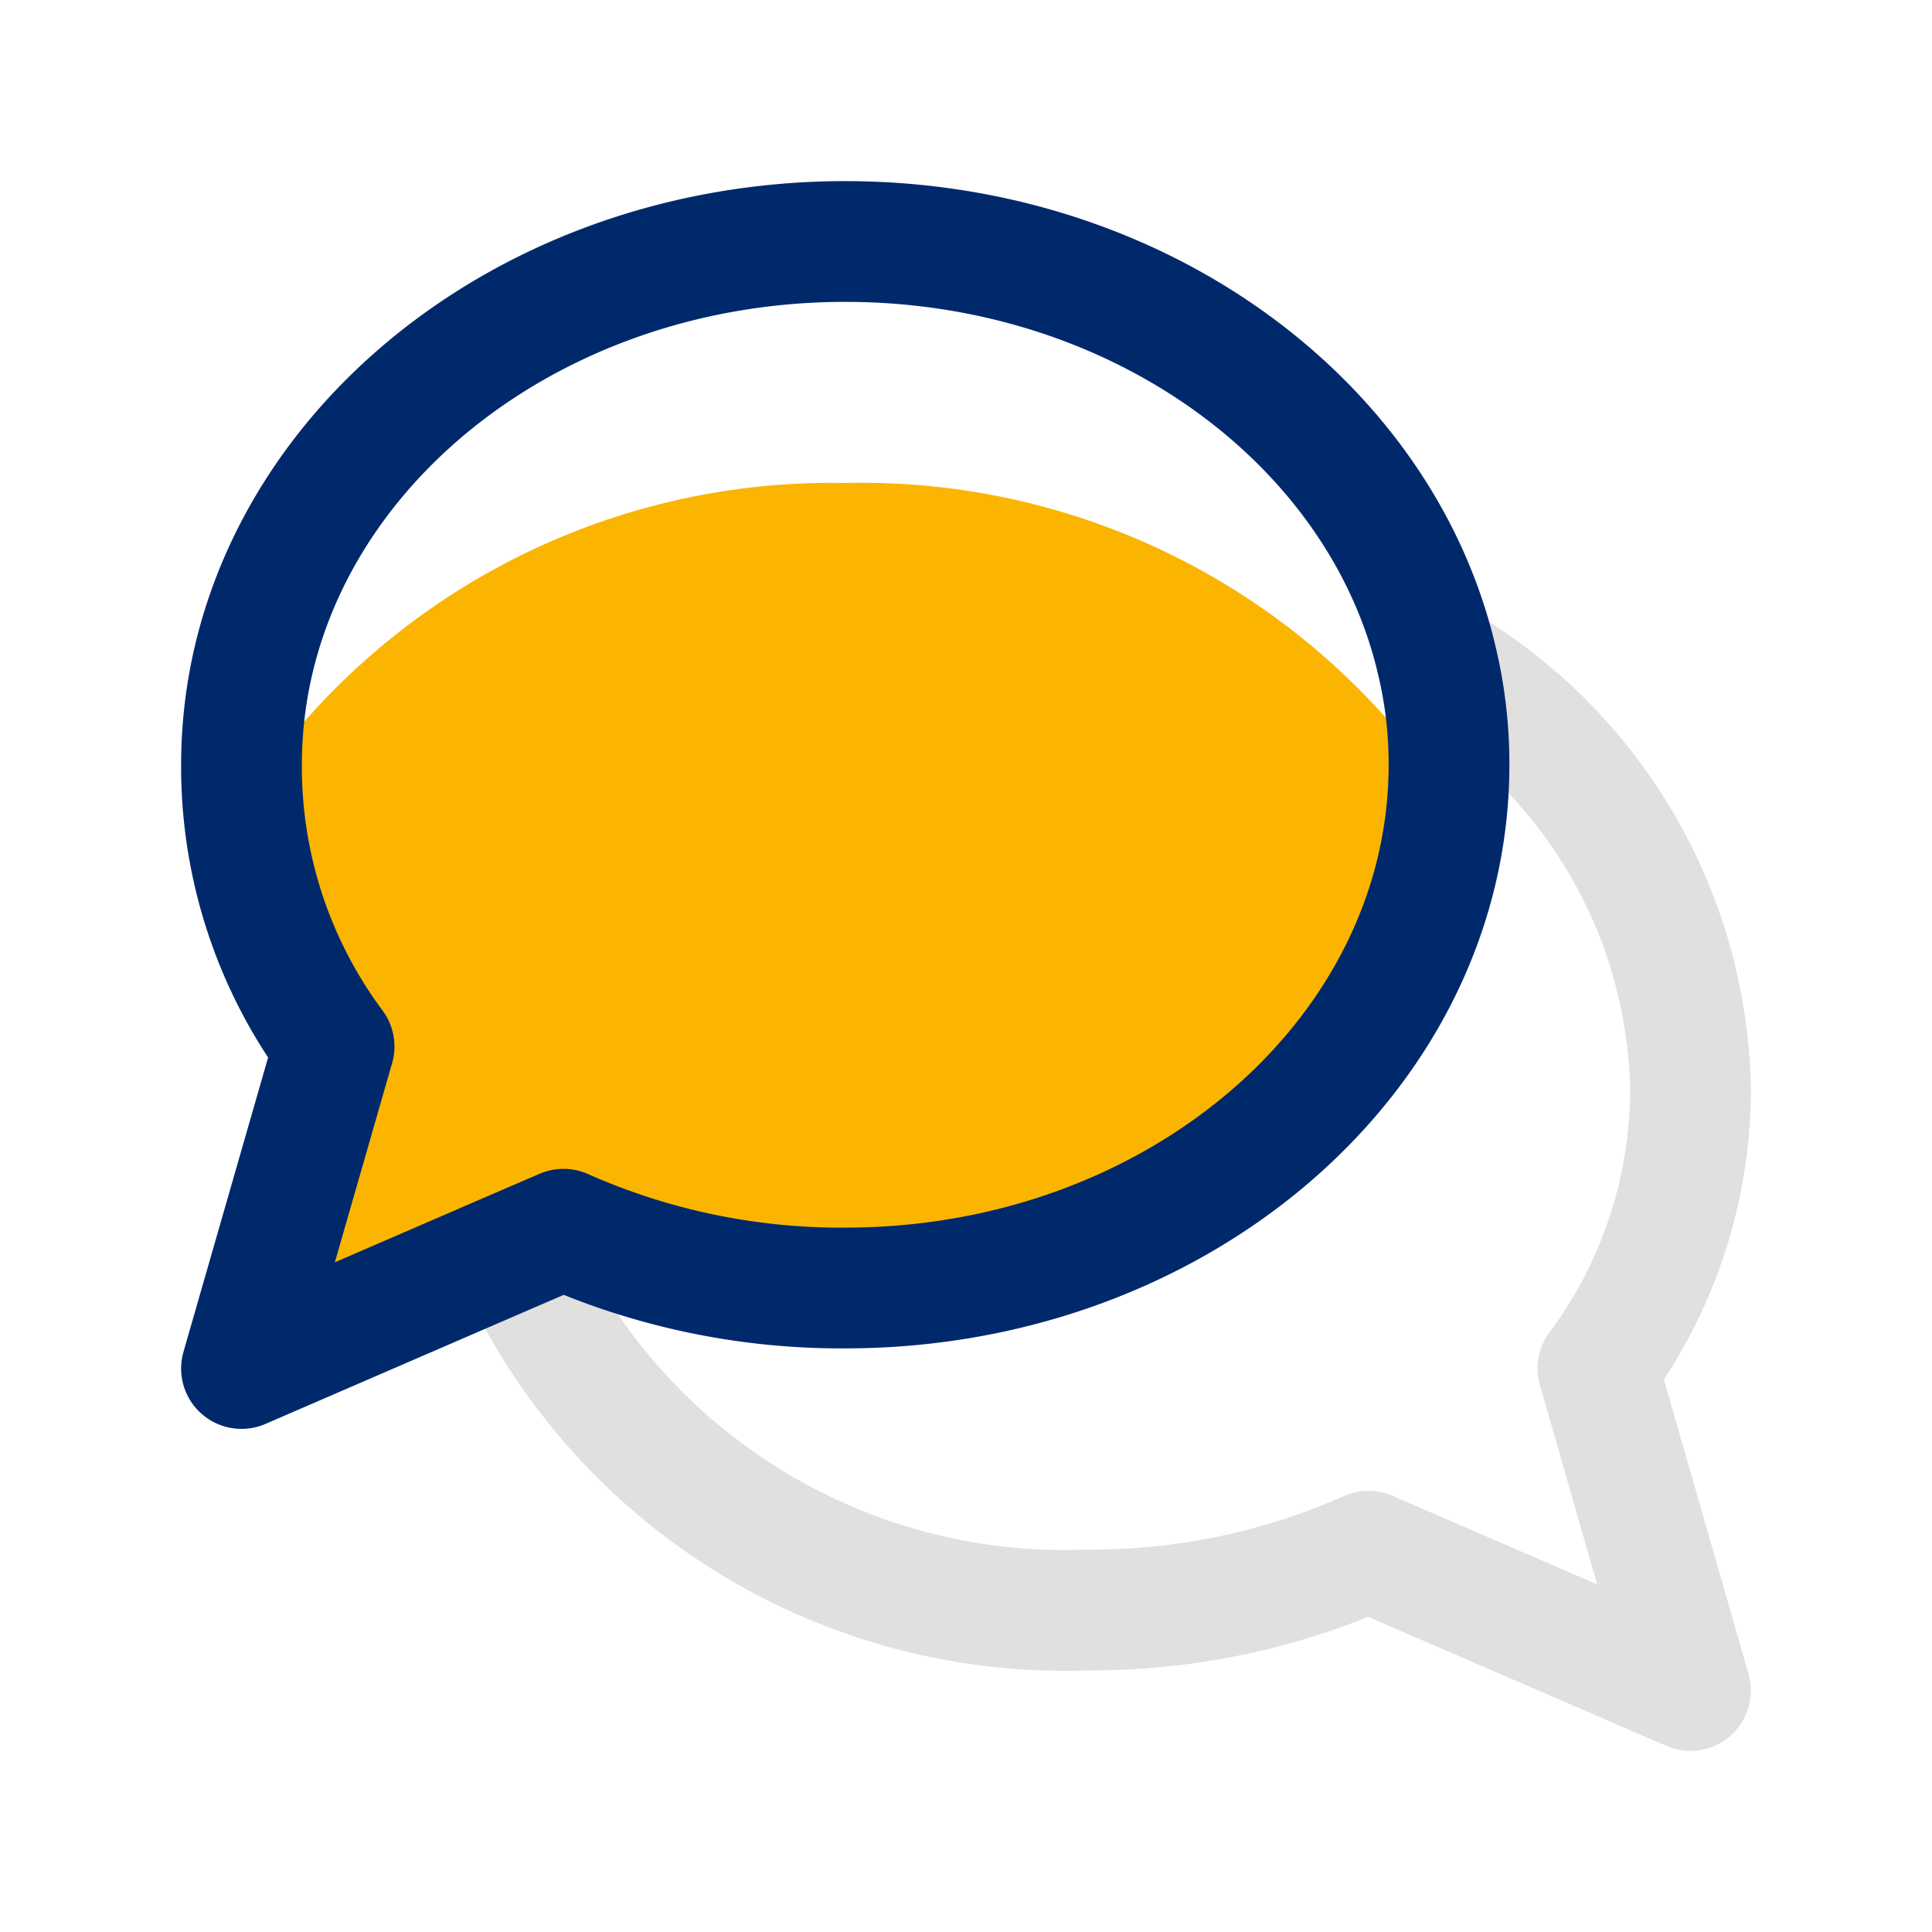 <svg class="icon multi-color" width="32" height="32" id="conversation" xmlns="http://www.w3.org/2000/svg" viewBox="0 0 24 24"><title style="stroke-width: 1.5;">conversation</title><path id="tertiary-stroke" d="M17.85,8.21A6.27,6.27,0,0,1,21,13.5,5.82,5.82,0,0,1,19.85,17L21,21l-4-1.73A8.5,8.5,0,0,1,13.5,20a7.47,7.47,0,0,1-7.11-4.45" style="fill: none; stroke: rgb(224, 224, 222); stroke-linecap: round; stroke-linejoin: round; stroke-width: 1.5;"></path><path id="secondary-fill" d="M18,9.94C17.72,13.32,14.47,16,10.5,16A8.5,8.5,0,0,1,7,15.27l-.65.28L3,17l1.15-4A5.84,5.84,0,0,1,3,10,8.71,8.71,0,0,1,10.5,6,8.72,8.72,0,0,1,18,9.94Z" style="fill: rgb(251, 181, 0); stroke-width: 1.5;"></path><path id="primary-stroke" d="M18,9.5c0,3.59-3.36,6.5-7.5,6.5A8.5,8.5,0,0,1,7,15.27l-.65.28L3,17l1.15-4A5.82,5.82,0,0,1,3,9.5C3,5.91,6.36,3,10.5,3c3.63,0,6.66,2.24,7.35,5.21A5.49,5.49,0,0,1,18,9.5Z" style="fill: none; stroke: rgb(0, 41, 107); stroke-linecap: round; stroke-linejoin: round; stroke-width: 1.5;"></path></svg>